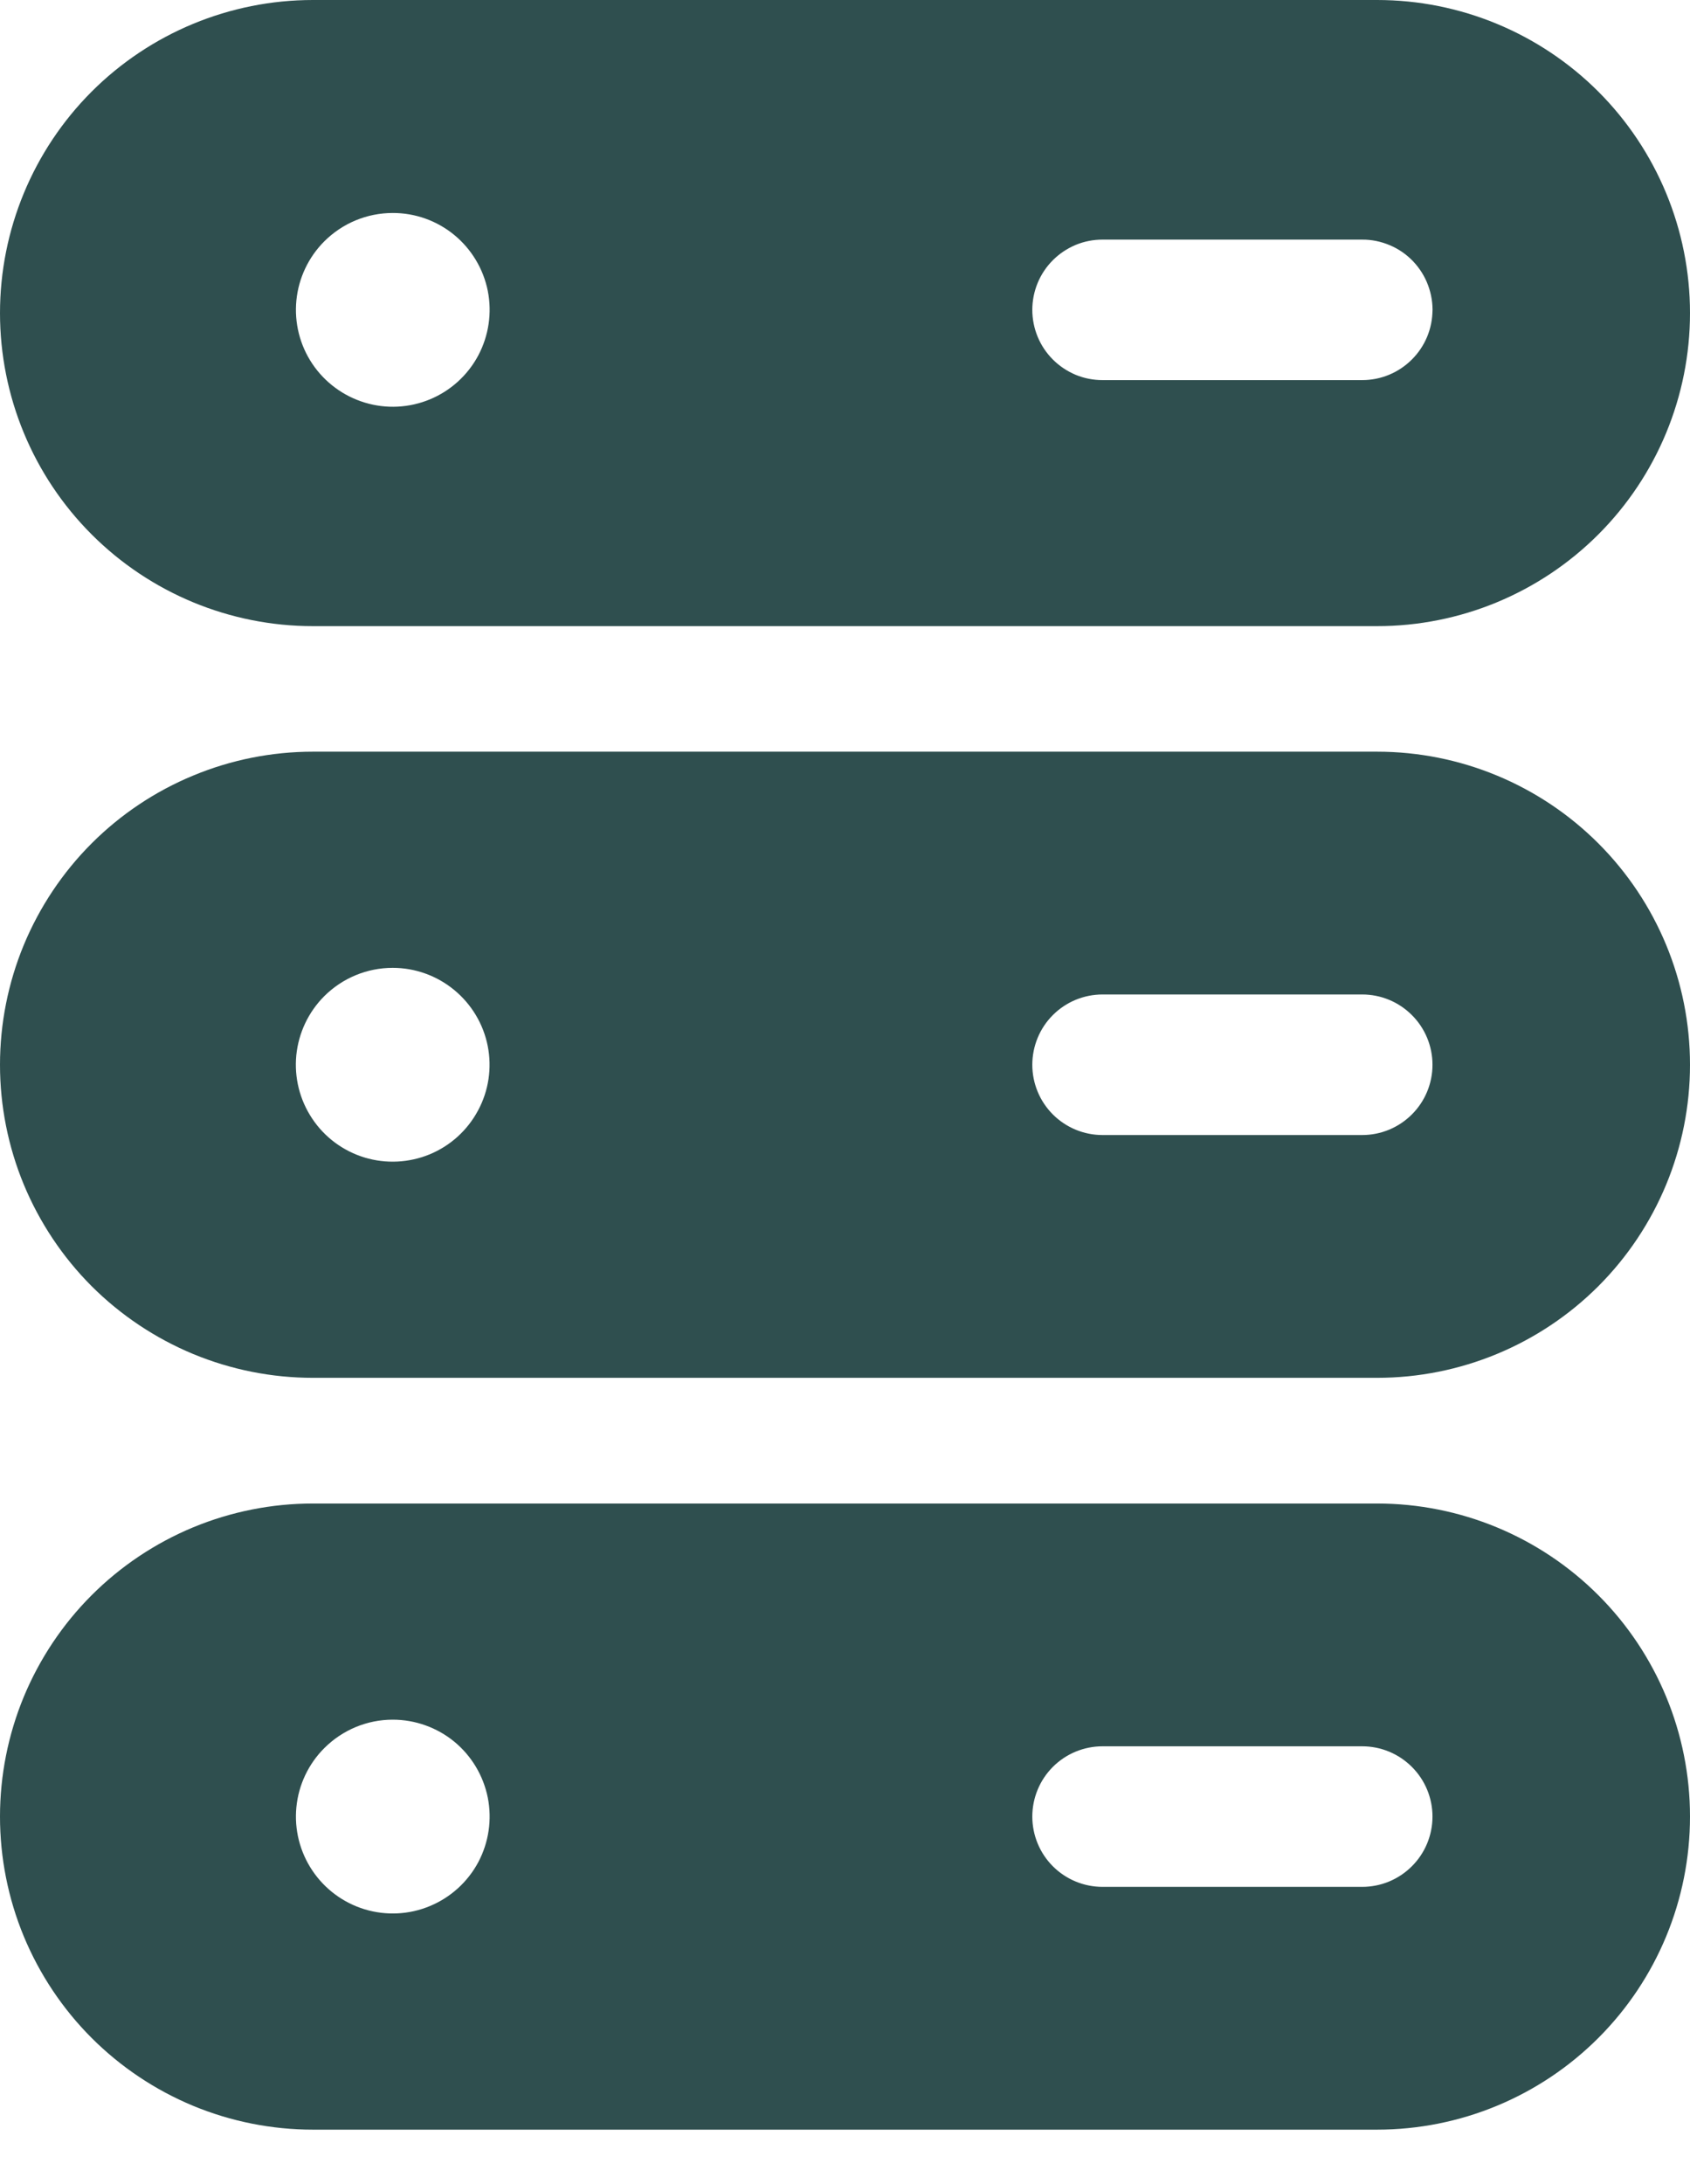 <svg width="24" height="31" viewBox="0 0 24 31" fill="none" xmlns="http://www.w3.org/2000/svg">
<path d="M4.443 19.556H19.557C20.735 19.556 21.865 19.088 22.699 18.255C23.532 17.421 24 16.291 24 15.113C24 13.934 23.532 12.804 22.699 11.971C21.865 11.137 20.735 10.669 19.557 10.669H4.443C3.86 10.669 3.282 10.784 2.743 11.008C2.204 11.231 1.714 11.558 1.301 11.971C0.889 12.383 0.562 12.873 0.338 13.412C0.115 13.951 0 14.529 0 15.113C0 15.696 0.115 16.274 0.338 16.813C0.562 17.352 0.889 17.842 1.301 18.255C1.714 18.667 2.204 18.994 2.743 19.218C3.282 19.441 3.86 19.556 4.443 19.556ZM5.577 13.737C5.895 13.737 6.203 13.848 6.449 14.05C6.695 14.252 6.864 14.533 6.926 14.845C6.988 15.157 6.94 15.481 6.789 15.761C6.639 16.042 6.397 16.262 6.102 16.384C5.808 16.505 5.481 16.521 5.177 16.429C4.872 16.336 4.609 16.141 4.433 15.876C4.256 15.611 4.177 15.294 4.208 14.977C4.24 14.66 4.38 14.364 4.605 14.139C4.863 13.882 5.212 13.737 5.577 13.737ZM20.343 15.113C20.343 15.377 20.238 15.631 20.05 15.818C19.863 16.005 19.61 16.11 19.345 16.11H15.657C15.393 16.11 15.139 16.005 14.952 15.818C14.765 15.631 14.66 15.377 14.66 15.113C14.66 14.848 14.765 14.594 14.952 14.407C15.139 14.22 15.393 14.115 15.657 14.115H19.345C19.61 14.115 19.863 14.22 20.05 14.407C20.238 14.594 20.343 14.848 20.343 15.113Z" fill="#2F4F4F"/>
<path d="M4.443 8.887H19.557C20.735 8.887 21.865 8.419 22.699 7.585C23.532 6.752 24 5.622 24 4.443C24 3.265 23.532 2.135 22.699 1.301C21.865 0.468 20.735 0 19.557 0H4.443C3.265 0 2.135 0.468 1.301 1.301C0.468 2.135 0 3.265 0 4.443C0 5.622 0.468 6.752 1.301 7.585C2.135 8.419 3.265 8.887 4.443 8.887ZM5.577 3.023C5.895 3.022 6.204 3.132 6.45 3.334C6.696 3.536 6.864 3.816 6.927 4.128C6.989 4.44 6.941 4.764 6.792 5.045C6.642 5.326 6.4 5.546 6.106 5.668C5.812 5.79 5.485 5.807 5.18 5.714C4.876 5.622 4.612 5.427 4.435 5.163C4.258 4.899 4.178 4.581 4.209 4.264C4.24 3.948 4.38 3.651 4.605 3.426C4.863 3.168 5.212 3.023 5.577 3.023ZM20.343 4.398C20.343 4.663 20.238 4.916 20.05 5.103C19.863 5.29 19.61 5.395 19.345 5.395H15.657C15.526 5.395 15.397 5.37 15.276 5.32C15.155 5.269 15.045 5.196 14.952 5.103C14.86 5.011 14.786 4.901 14.736 4.78C14.686 4.659 14.66 4.529 14.66 4.398C14.66 4.267 14.686 4.137 14.736 4.016C14.786 3.895 14.86 3.785 14.952 3.693C15.045 3.6 15.155 3.527 15.276 3.476C15.397 3.426 15.526 3.401 15.657 3.401H19.345C19.48 3.4 19.613 3.428 19.738 3.481C19.862 3.533 19.974 3.611 20.067 3.708C20.16 3.806 20.233 3.921 20.28 4.048C20.327 4.174 20.349 4.309 20.343 4.443V4.398Z" fill="#2F4F4F"/>
<path d="M4.443 30.227H19.557C20.735 30.227 21.865 29.759 22.699 28.925C23.532 28.092 24 26.962 24 25.783C24 24.605 23.532 23.475 22.699 22.642C21.865 21.808 20.735 21.34 19.557 21.34H4.443C3.86 21.34 3.282 21.455 2.743 21.678C2.204 21.902 1.714 22.229 1.301 22.642C0.889 23.054 0.562 23.544 0.338 24.083C0.115 24.622 0 25.2 0 25.783C0 26.367 0.115 26.945 0.338 27.484C0.562 28.023 0.889 28.513 1.301 28.925C1.714 29.338 2.204 29.665 2.743 29.889C3.282 30.112 3.86 30.227 4.443 30.227ZM5.577 24.408C5.895 24.408 6.204 24.518 6.45 24.719C6.696 24.921 6.864 25.202 6.927 25.514C6.989 25.826 6.941 26.15 6.792 26.431C6.642 26.711 6.4 26.931 6.106 27.053C5.812 27.176 5.485 27.192 5.18 27.1C4.876 27.008 4.612 26.813 4.435 26.548C4.258 26.284 4.178 25.966 4.209 25.65C4.24 25.333 4.38 25.037 4.605 24.812C4.863 24.554 5.212 24.408 5.577 24.408ZM20.343 25.783C20.343 26.048 20.238 26.302 20.05 26.489C19.863 26.676 19.61 26.781 19.345 26.781H15.657C15.393 26.781 15.139 26.676 14.952 26.489C14.765 26.302 14.66 26.048 14.66 25.783C14.66 25.519 14.765 25.265 14.952 25.078C15.139 24.891 15.393 24.786 15.657 24.786H19.345C19.61 24.786 19.863 24.891 20.05 25.078C20.238 25.265 20.343 25.519 20.343 25.783Z" fill="#2F4F4F"/>
</svg>
